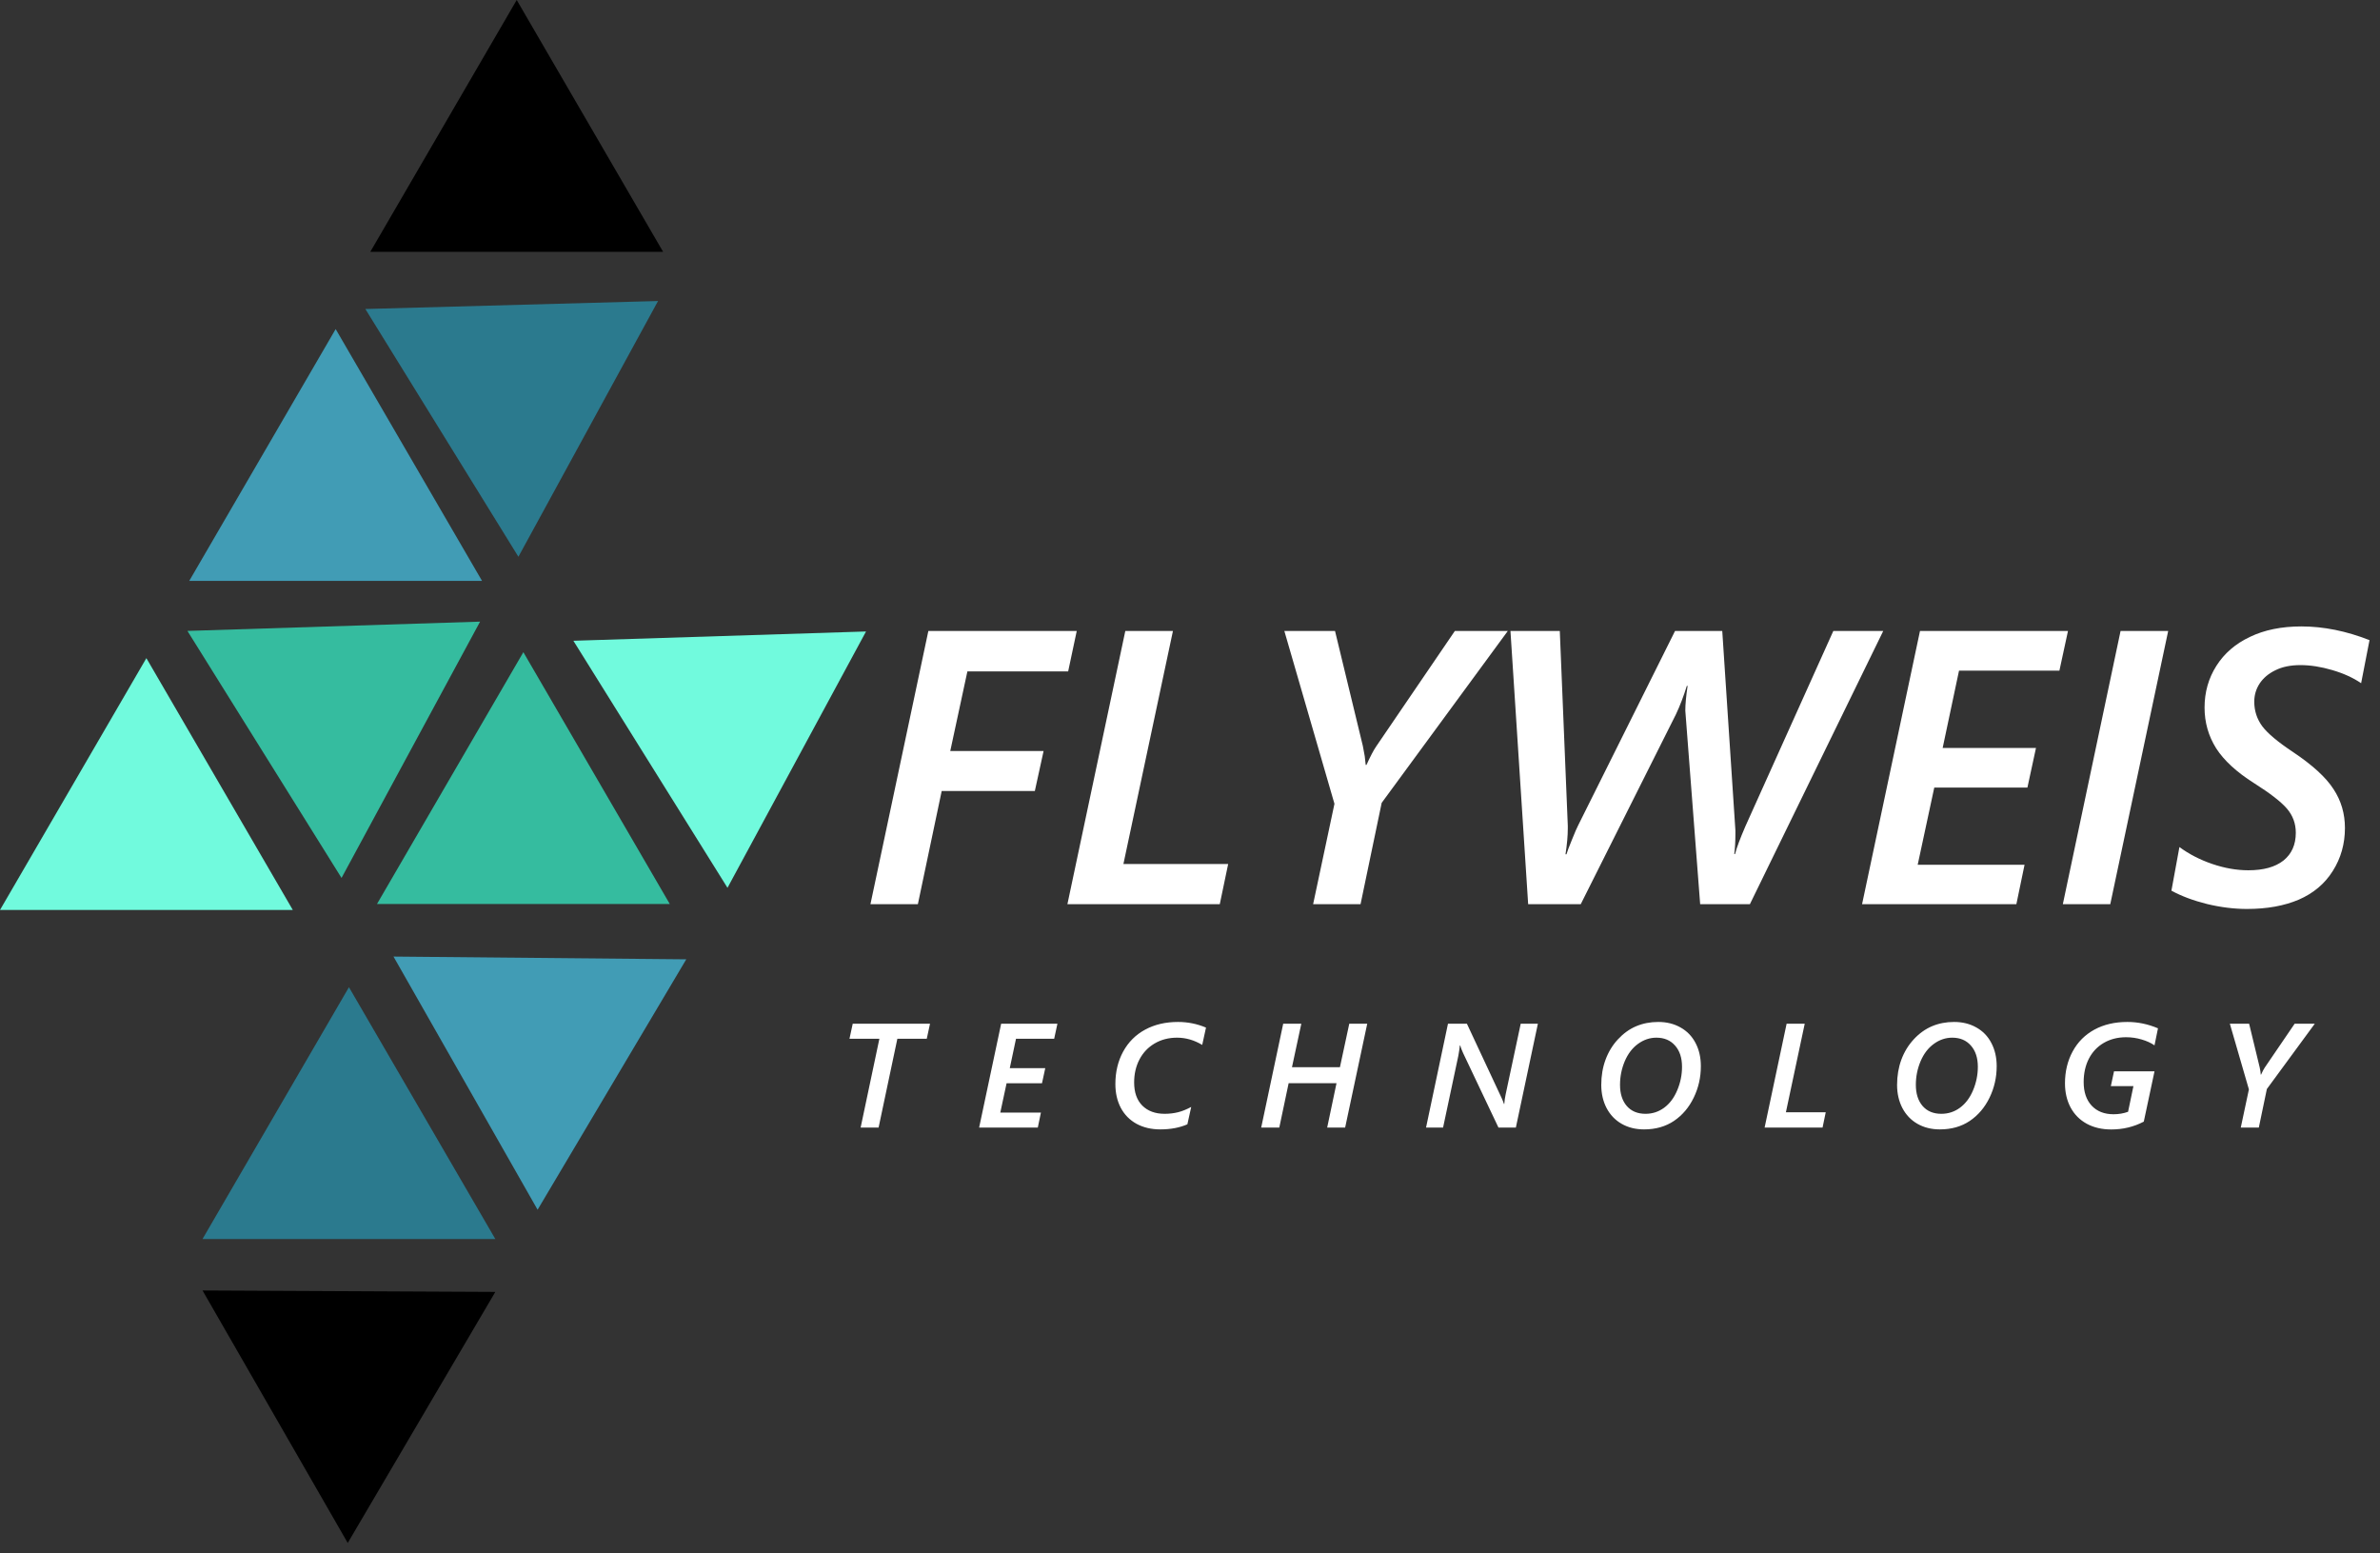 <svg width="141" height="92" viewBox="0 0 141 92" fill="none" xmlns="http://www.w3.org/2000/svg">
<rect x="0" y="0" width="141" height="92" fill="#333333" stroke="none"/>
<g clip-path="url(#clip0_319_2)">
<path d="M63.282 39.768H57.312L56.297 44.485H61.826L61.307 46.855H55.789L54.378 53.558H51.568L54.999 37.376H63.79L63.282 39.768ZM72.264 53.558H63.237L66.667 37.376H69.489L66.555 51.177H72.761L72.264 53.558ZM80.604 53.558H77.794L79.058 47.611L76.09 37.376H79.092L80.739 44.181L80.852 44.79L80.909 45.309H80.954C81.187 44.797 81.379 44.432 81.529 44.214L86.19 37.376H89.327L81.856 47.555L80.604 53.558ZM103.67 53.558H100.724L99.844 42.093C99.844 41.724 99.889 41.235 99.98 40.626H99.934C99.746 41.235 99.532 41.796 99.291 42.307L93.649 53.558H90.534L89.485 37.376H92.408L92.882 48.909V49.078C92.882 49.507 92.837 50.015 92.746 50.602H92.803C92.848 50.444 92.957 50.154 93.13 49.733C93.303 49.304 93.423 49.025 93.491 48.898L99.235 37.376H102.033L102.812 49.191V49.383C102.812 49.842 102.789 50.244 102.744 50.59H102.789C102.887 50.214 103.09 49.669 103.399 48.954L108.612 37.376H111.569L103.67 53.558ZM122.007 39.723H116.06L115.09 44.305H120.619L120.111 46.652H114.593L113.611 51.222H119.942L119.457 53.558H110.316L113.747 37.376H122.515L122.007 39.723ZM125.02 53.558H122.21L125.63 37.376H128.451L125.02 53.558ZM139.882 40.468C139.408 40.144 138.836 39.885 138.167 39.689C137.505 39.494 136.877 39.396 136.282 39.396C135.703 39.396 135.21 39.497 134.804 39.7C134.398 39.896 134.086 40.159 133.867 40.49C133.657 40.814 133.551 41.171 133.551 41.562C133.551 42.104 133.709 42.589 134.025 43.018C134.341 43.44 134.947 43.947 135.842 44.542C137.001 45.316 137.802 46.05 138.246 46.742C138.697 47.427 138.923 48.194 138.923 49.044C138.923 49.985 138.682 50.835 138.201 51.594C137.727 52.347 137.057 52.911 136.192 53.287C135.327 53.656 134.304 53.84 133.123 53.84C132.355 53.84 131.565 53.742 130.753 53.547C129.94 53.344 129.237 53.08 128.643 52.757L129.117 50.173C129.688 50.594 130.339 50.929 131.069 51.177C131.799 51.425 132.509 51.549 133.202 51.549C134.097 51.549 134.789 51.358 135.278 50.974C135.767 50.583 136.012 50.033 136.012 49.326C136.012 48.785 135.838 48.311 135.492 47.904C135.146 47.498 134.492 46.99 133.529 46.381C132.506 45.734 131.761 45.049 131.295 44.327C130.836 43.597 130.606 42.792 130.606 41.912C130.606 41.002 130.839 40.178 131.306 39.441C131.772 38.704 132.434 38.132 133.292 37.726C134.15 37.312 135.165 37.105 136.339 37.105C137.655 37.105 139.002 37.376 140.379 37.917L139.882 40.468Z" fill="white"/>
<path d="M21.938 14.916H39.285L30.612 0L21.938 14.916Z" fill="#000000"/>
<path d="M11.211 34.408H28.558L19.886 19.492L11.211 34.408Z" fill="#419CB5"/>
<path d="M0 53.9H17.347L8.672 38.984L0 53.9Z" fill="#71FADD"/>
<path d="M22.334 53.547H39.681L31.006 38.631L22.334 53.547Z" fill="#35BC9F"/>
<path d="M11.998 73.39H29.345L20.673 58.474L11.998 73.39Z" fill="#2B7A8E"/>
<path d="M38.985 17.83L21.645 18.303L30.712 32.978L38.985 17.83Z" fill="#2B7A8E"/>
<path d="M28.442 36.821L11.104 37.371L20.234 52.003L28.442 36.821Z" fill="#35BC9F"/>
<path d="M51.307 37.404L33.969 37.954L43.099 52.588L51.307 37.404Z" fill="#71FADD"/>
<path d="M40.657 56.823L23.312 56.66L31.849 71.656L40.657 56.823Z" fill="#419CB5"/>
<path d="M29.345 76.523L11.998 76.438L20.601 91.394L29.345 76.523Z" fill="#00000"/>
<path d="M54.905 61.528H53.163L52.051 66.789H50.987L52.098 61.528H50.326L50.519 60.636H55.098L54.905 61.528ZM62.453 61.528H60.192L59.823 63.27H61.925L61.732 64.163H59.634L59.261 65.901H61.668L61.483 66.789H58.007L59.312 60.636H62.646L62.453 61.528ZM71.224 61.893C70.747 61.607 70.25 61.464 69.735 61.464C69.238 61.464 68.794 61.578 68.405 61.807C68.019 62.033 67.72 62.348 67.508 62.751C67.296 63.155 67.191 63.609 67.191 64.116C67.191 64.705 67.352 65.163 67.676 65.489C68.002 65.812 68.442 65.974 68.997 65.974C69.281 65.974 69.546 65.942 69.795 65.88C70.044 65.817 70.303 65.712 70.572 65.566L70.345 66.596C69.884 66.796 69.351 66.897 68.744 66.897C68.209 66.897 67.739 66.787 67.332 66.566C66.929 66.343 66.618 66.028 66.401 65.622C66.186 65.213 66.079 64.742 66.079 64.21C66.079 63.495 66.232 62.856 66.538 62.292C66.847 61.726 67.282 61.291 67.843 60.988C68.404 60.684 69.053 60.533 69.791 60.533C70.369 60.533 70.921 60.644 71.448 60.867L71.224 61.893ZM79.691 66.789H78.627L79.18 64.159H76.344L75.79 66.789H74.718L76.022 60.636H77.095L76.541 63.215H79.382L79.936 60.636H81L79.691 66.789ZM89.805 66.789H88.775L86.677 62.369C86.66 62.332 86.63 62.261 86.587 62.155C86.547 62.049 86.523 61.973 86.514 61.927H86.488L86.45 62.219L86.398 62.532L85.493 66.789H84.484L85.784 60.636H86.904L88.96 65.034C89.026 65.18 89.073 65.3 89.102 65.395H89.119C89.133 65.197 89.16 65.007 89.2 64.824L90.093 60.636H91.11L89.805 66.789ZM100.765 63.155C100.765 63.818 100.624 64.441 100.34 65.021C100.06 65.599 99.671 66.057 99.173 66.394C98.675 66.729 98.085 66.897 97.401 66.897C96.9 66.897 96.457 66.787 96.071 66.566C95.687 66.346 95.39 66.034 95.178 65.631C94.969 65.227 94.865 64.771 94.865 64.262C94.865 63.724 94.949 63.226 95.118 62.769C95.287 62.311 95.531 61.909 95.852 61.563C96.175 61.214 96.535 60.955 96.933 60.786C97.334 60.617 97.77 60.533 98.242 60.533C98.737 60.533 99.176 60.641 99.559 60.859C99.945 61.073 100.243 61.381 100.452 61.782C100.661 62.179 100.765 62.637 100.765 63.155ZM99.649 63.193C99.649 62.661 99.512 62.241 99.237 61.932C98.966 61.62 98.597 61.464 98.13 61.464C97.741 61.464 97.378 61.587 97.04 61.833C96.706 62.076 96.444 62.419 96.255 62.863C96.069 63.306 95.976 63.771 95.976 64.257C95.976 64.781 96.109 65.199 96.375 65.51C96.644 65.82 97.015 65.974 97.487 65.974C97.896 65.974 98.263 65.854 98.59 65.614C98.918 65.373 99.177 65.028 99.366 64.579C99.555 64.13 99.649 63.668 99.649 63.193ZM107.975 66.789H104.542L105.846 60.636H106.919L105.803 65.884H108.163L107.975 66.789ZM118.291 63.155C118.291 63.818 118.149 64.441 117.866 65.021C117.585 65.599 117.196 66.057 116.699 66.394C116.201 66.729 115.61 66.897 114.926 66.897C114.426 66.897 113.982 66.787 113.596 66.566C113.213 66.346 112.915 66.034 112.703 65.631C112.495 65.227 112.39 64.771 112.39 64.262C112.39 63.724 112.475 63.226 112.643 62.769C112.812 62.311 113.057 61.909 113.377 61.563C113.7 61.214 114.061 60.955 114.459 60.786C114.859 60.617 115.295 60.533 115.767 60.533C116.262 60.533 116.701 60.641 117.085 60.859C117.471 61.073 117.769 61.381 117.977 61.782C118.186 62.179 118.291 62.637 118.291 63.155ZM117.175 63.193C117.175 62.661 117.038 62.241 116.763 61.932C116.491 61.62 116.122 61.464 115.656 61.464C115.267 61.464 114.903 61.587 114.566 61.833C114.231 62.076 113.969 62.419 113.781 62.863C113.595 63.306 113.502 63.771 113.502 64.257C113.502 64.781 113.635 65.199 113.901 65.51C114.17 65.82 114.54 65.974 115.012 65.974C115.421 65.974 115.789 65.854 116.115 65.614C116.444 65.373 116.703 65.028 116.892 64.579C117.08 64.13 117.175 63.668 117.175 63.193ZM127.641 61.919C127.429 61.773 127.175 61.657 126.877 61.571C126.583 61.483 126.277 61.438 125.959 61.438C125.461 61.438 125.021 61.55 124.637 61.773C124.257 61.993 123.962 62.305 123.753 62.708C123.547 63.112 123.444 63.574 123.444 64.094C123.444 64.684 123.602 65.149 123.916 65.489C124.234 65.829 124.666 66 125.212 66C125.521 66 125.809 65.951 126.075 65.854L126.392 64.335H125.054L125.242 63.459H127.641L127.006 66.437C126.417 66.746 125.773 66.901 125.075 66.901C124.526 66.901 124.042 66.788 123.625 66.562C123.21 66.333 122.891 66.011 122.668 65.596C122.447 65.179 122.337 64.702 122.337 64.167C122.337 63.467 122.489 62.837 122.792 62.279C123.095 61.721 123.524 61.291 124.079 60.988C124.637 60.684 125.29 60.533 126.036 60.533C126.651 60.533 127.255 60.659 127.847 60.91L127.641 61.919ZM133.821 66.789H132.752L133.233 64.528L132.104 60.636H133.246L133.872 63.223L133.915 63.455L133.936 63.652H133.954C134.042 63.458 134.115 63.319 134.172 63.236L135.945 60.636H137.138L134.297 64.506L133.821 66.789Z" fill="white"/>
</g>
<defs>
<clipPath id="clip0_319_2">
<rect width="141" height="92" fill="white"/>
</clipPath>
</defs>
</svg>
